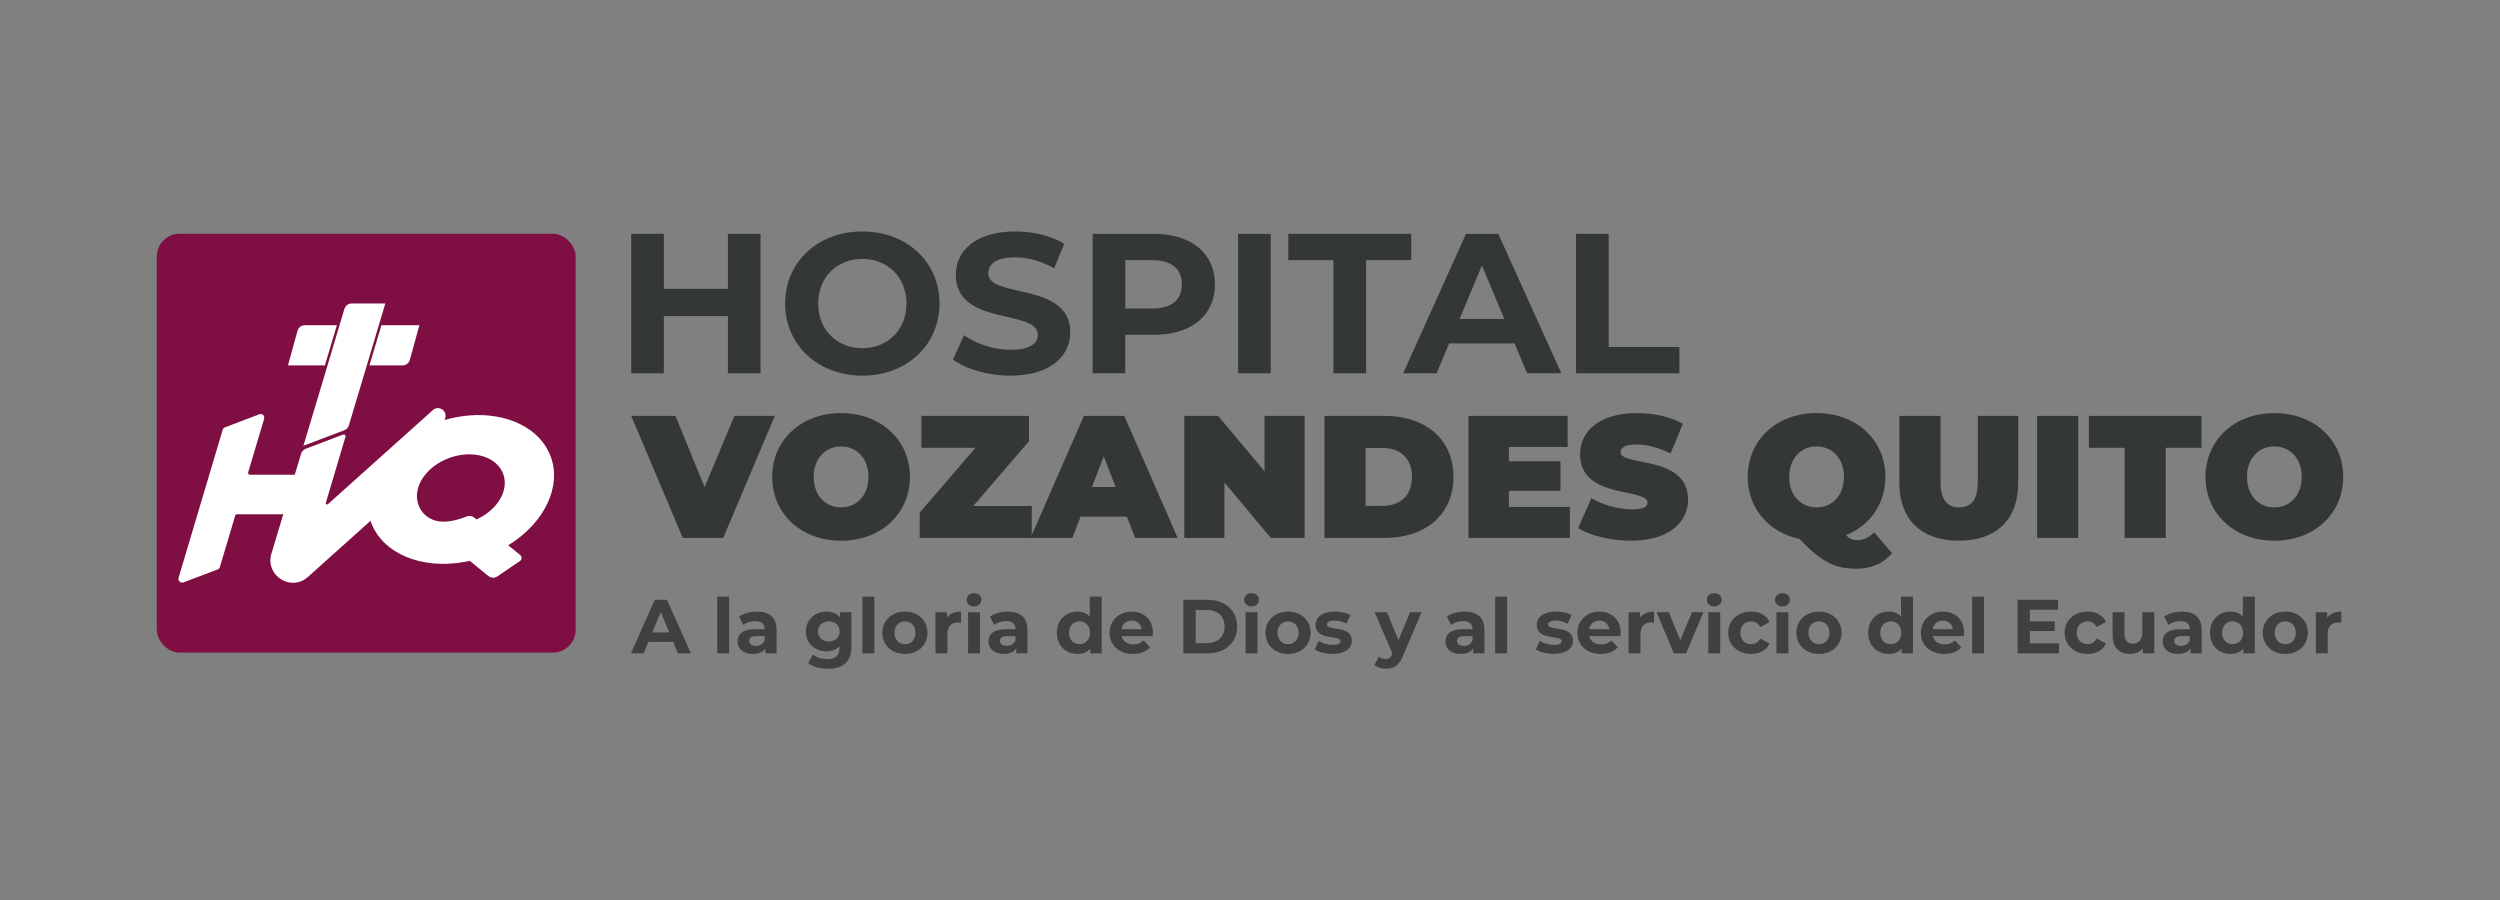 <?xml version="1.0" encoding="UTF-8"?>
<svg id="Capa_1" data-name="Capa 1" xmlns="http://www.w3.org/2000/svg" viewBox="0 0 972 350">
  <rect x="0" y="0" width="972" height="350" fill="#808080" stroke="none"/>
  <defs>
    <style>
      .cls-1 {
        fill: #7f0e42;
      }

      .cls-2 {
        fill: #fff;
      }

      .cls-3 {
        fill: #343738;
      }

      .cls-4 {
        fill: #404041;
      }
    </style>
  </defs>
  <g>
    <rect class="cls-1" x="60.96" y="90.88" width="162.85" height="162.85" rx="8.86" ry="8.86"/>
    <g>
      <path class="cls-2" d="M198.96,211.14c12.8-8.47,19.4-21.95,15.2-33.52-4.08-11.22-17.11-17.31-31.82-16.09-3.1.25-6.28.84-9.47,1.77l.24-.79c.86-2.87-2.58-5.06-4.81-3.06l-9.92,8.89h0s-30.89,27.69-30.89,27.69c-.38.34-.96-.03-.81-.52l7.64-25.65c.17-.58-.39-1.11-.96-.89l-14.52,5.52c-.85.32-1.5,1.02-1.76,1.89l-2.48,8.21h0s-17.42,0-17.42,0c-.49,0-.84-.47-.7-.94l6.18-20.69c.42-1.47-.77-2.29-1.9-1.86l-13.3,5.06c-.42.16-.75.51-.88.94l-17.15,57.53c-.35,1.16.78,2.22,1.91,1.79l13.26-5.01c.43-.16.76-.51.89-.95l5.95-19.98c.09-.31.38-.52.7-.52h17.99l-4.61,15.33c-2.54,8.46,7.63,14.92,14.21,9.02l24.33-21.82c.06.17.11.33.17.5,4.49,12.35,19.82,18.48,36.3,15.49.21-.04.42-.07.63-.11.27-.05.55-.11.82-.17.23-.05.46-.09.68-.14l7.22,5.89c1,.82,2.42.88,3.49.15l8.78-5.96c.81-.55.86-1.72.1-2.34l-4.66-3.8h0s-.01-.01-.01-.01c.4-.24.79-.49,1.18-.75.07-.03.13-.07.19-.11ZM185.26,201.95l-.87-.71c-.87-.71-2.07-.86-3.09-.38l-.16.07h0c-4.63,1.76-11.76,3.71-16.45-1.31-.87-.96-1.55-2.07-2-3.3-2.47-6.79,2.93-14.98,12.05-18.29,1.99-.72,3.99-1.15,5.93-1.32,6.94-.56,13.08,2.31,15,7.61,2.31,6.37-2.3,13.98-10.42,17.62Z"/>
      <path class="cls-2" d="M115.68,128.59l-3.72,13.49h14.35l4.67-15.63h-12.48c-1.31,0-2.47.88-2.82,2.15Z"/>
      <path class="cls-2" d="M163.06,126.44h-14.76l-4.67,15.63h12.89c1.31,0,2.47-.88,2.82-2.15l3.72-13.49Z"/>
      <path class="cls-2" d="M136.71,118c-1.29,0-2.43.85-2.8,2.09l-1.89,6.33-4.67,15.63-9.39,31.26,15.92-6.03c.85-.32,1.5-1.02,1.76-1.9l6.99-23.34,4.67-15.63,2.51-8.42h-13.11Z"/>
    </g>
  </g>
  <g>
    <path class="cls-3" d="M295.7,90.92v54.21h-12.69v-22.23h-24.91v22.23h-12.69v-54.21h12.69v21.37h24.91v-21.37h12.69Z"/>
    <path class="cls-3" d="M305.26,118.02c0-16.11,12.69-28.03,30.01-28.03s30.01,11.85,30.01,28.03-12.77,28.03-30.01,28.03-30.01-11.93-30.01-28.03ZM352.43,118.02c0-10.3-7.36-17.35-17.16-17.35s-17.16,7.05-17.16,17.35,7.36,17.35,17.16,17.35,17.16-7.05,17.16-17.35Z"/>
    <path class="cls-3" d="M370.52,139.79l4.31-9.45c4.62,3.33,11.52,5.65,18.1,5.65,7.52,0,10.58-2.48,10.58-5.81,0-10.14-31.89-3.18-31.89-23.31,0-9.22,7.52-16.88,23.11-16.88,6.89,0,13.95,1.63,19.04,4.8l-3.92,9.52c-5.09-2.86-10.34-4.26-15.2-4.26-7.52,0-10.42,2.79-10.42,6.19,0,9.99,31.89,3.1,31.89,23,0,9.06-7.6,16.81-23.27,16.81-8.7,0-17.47-2.56-22.33-6.27Z"/>
    <path class="cls-3" d="M472.37,110.59c0,12.08-9.17,19.59-23.82,19.59h-11.05v14.95h-12.69v-54.21h23.74c14.65,0,23.82,7.51,23.82,19.67ZM459.52,110.59c0-5.96-3.92-9.45-11.67-9.45h-10.34v18.82h10.34c7.76,0,11.67-3.48,11.67-9.37Z"/>
    <path class="cls-3" d="M481.38,90.92h12.69v54.21h-12.69v-54.21Z"/>
    <path class="cls-3" d="M518.44,101.14h-17.55v-10.22h47.79v10.22h-17.55v43.99h-12.69v-43.99Z"/>
    <path class="cls-3" d="M588.88,133.51h-25.46l-4.86,11.62h-13.01l24.44-54.21h12.54l24.52,54.21h-13.32l-4.86-11.62ZM584.88,123.99l-8.7-20.75-8.7,20.75h17.39Z"/>
    <path class="cls-3" d="M612.77,90.92h12.69v43.99h27.5v10.22h-40.19v-54.21Z"/>
  </g>
  <g>
    <path class="cls-3" d="M301.25,161.7l-20.06,47.44h-15.72l-20.06-47.44h17.22l11.32,27.72,11.59-27.72h15.72Z"/>
    <path class="cls-3" d="M300.23,185.42c0-14.37,11.32-24.81,26.77-24.81s26.77,10.44,26.77,24.81-11.32,24.81-26.77,24.81-26.77-10.44-26.77-24.81ZM337.65,185.42c0-7.39-4.74-11.86-10.64-11.86s-10.64,4.47-10.64,11.86,4.74,11.86,10.64,11.86,10.64-4.47,10.64-11.86Z"/>
    <path class="cls-3" d="M401.15,196.74v12.4h-43.58v-9.83l21.69-25.21h-21.01v-12.4h41.82v9.83l-21.69,25.21h22.77Z"/>
    <path class="cls-3" d="M438.16,200.87h-18.03l-3.19,8.27h-16.27l20.74-47.44h15.72l20.74,47.44h-16.54l-3.19-8.27ZM433.75,189.35l-4.61-11.93-4.61,11.93h9.22Z"/>
    <path class="cls-3" d="M507.23,161.7v47.44h-13.15l-18.03-21.55v21.55h-15.59v-47.44h13.15l18.03,21.55v-21.55h15.59Z"/>
    <path class="cls-3" d="M514.95,161.7h23.38c15.86,0,26.77,9.01,26.77,23.72s-10.91,23.72-26.77,23.72h-23.38v-47.44ZM537.66,196.67c6.71,0,11.32-4,11.32-11.25s-4.61-11.25-11.32-11.25h-6.71v22.5h6.71Z"/>
    <path class="cls-3" d="M610.38,197.08v12.06h-39.44v-47.44h38.56v12.07h-22.84v5.56h20.06v11.52h-20.06v6.24h23.72Z"/>
    <path class="cls-3" d="M613.57,205.34l5.15-11.66c4.47,2.64,10.44,4.34,15.66,4.34,4.54,0,6.17-.95,6.17-2.57,0-5.97-26.23-1.15-26.23-18.84,0-8.81,7.39-16,22.09-16,6.37,0,12.95,1.36,17.89,4.14l-4.81,11.59c-4.68-2.37-9.08-3.52-13.22-3.52-4.67,0-6.17,1.36-6.17,2.98,0,5.69,26.23.95,26.23,18.44,0,8.68-7.39,15.99-22.09,15.99-7.93,0-15.93-1.97-20.67-4.88Z"/>
    <path class="cls-3" d="M735.63,215.1c-3.32,3.93-8.13,6.03-13.83,6.03-8.4,0-13.62-2.64-22.16-11.59-11.93-2.51-20.13-11.93-20.13-24.13,0-14.37,11.32-24.81,26.77-24.81s26.77,10.44,26.77,24.81c0,10.5-6.03,18.91-15.32,22.64,1.42,1.49,2.71,1.97,4.41,1.97,2.3,0,4.61-1.08,6.57-3.05l6.91,8.13ZM695.65,185.42c0,7.39,4.74,11.86,10.64,11.86s10.64-4.47,10.64-11.86-4.75-11.86-10.64-11.86-10.64,4.47-10.64,11.86Z"/>
    <path class="cls-3" d="M738.48,187.79v-26.09h15.99v25.62c0,7.25,2.78,9.96,7.25,9.96s7.25-2.71,7.25-9.96v-25.62h15.72v26.09c0,14.23-8.54,22.43-23.11,22.43s-23.11-8.2-23.11-22.43Z"/>
    <path class="cls-3" d="M792.03,161.7h15.99v47.44h-15.99v-47.44Z"/>
    <path class="cls-3" d="M826.05,174.1h-13.89v-12.4h43.78v12.4h-13.89v35.04h-15.99v-35.04Z"/>
    <path class="cls-3" d="M857.5,185.42c0-14.37,11.32-24.81,26.77-24.81s26.77,10.44,26.77,24.81-11.32,24.81-26.77,24.81-26.77-10.44-26.77-24.81ZM894.91,185.42c0-7.39-4.75-11.86-10.64-11.86s-10.64,4.47-10.64,11.86,4.74,11.86,10.64,11.86,10.64-4.47,10.64-11.86Z"/>
  </g>
  <g>
    <path class="cls-4" d="M261.73,249.55h-9.66l-1.84,4.46h-4.93l9.27-20.8h4.75l9.3,20.8h-5.05l-1.84-4.46ZM260.21,245.9l-3.3-7.96-3.3,7.96h6.6Z"/>
    <path class="cls-4" d="M278.86,231.97h4.63v22.04h-4.63v-22.04Z"/>
    <path class="cls-4" d="M301.94,244.89v9.12h-4.34v-1.99c-.86,1.46-2.52,2.23-4.87,2.23-3.74,0-5.97-2.08-5.97-4.84s1.99-4.78,6.86-4.78h3.68c0-1.99-1.19-3.15-3.68-3.15-1.69,0-3.45.57-4.61,1.49l-1.66-3.24c1.75-1.25,4.34-1.93,6.89-1.93,4.87,0,7.69,2.26,7.69,7.1ZM297.3,248.96v-1.63h-3.18c-2.17,0-2.85.8-2.85,1.87,0,1.16.98,1.93,2.61,1.93,1.54,0,2.88-.71,3.42-2.17Z"/>
    <path class="cls-4" d="M331.01,238.03v13.31c0,5.94-3.21,8.67-8.97,8.67-3.03,0-5.97-.74-7.84-2.2l1.84-3.33c1.37,1.1,3.59,1.81,5.64,1.81,3.27,0,4.69-1.49,4.69-4.37v-.68c-1.22,1.34-2.97,1.99-5.05,1.99-4.43,0-7.99-3.06-7.99-7.72s3.56-7.72,7.99-7.72c2.23,0,4.07.74,5.29,2.29v-2.05h4.4ZM326.44,245.51c0-2.35-1.75-3.92-4.19-3.92s-4.22,1.57-4.22,3.92,1.78,3.92,4.22,3.92,4.19-1.57,4.19-3.92Z"/>
    <path class="cls-4" d="M335.31,231.97h4.63v22.04h-4.63v-22.04Z"/>
    <path class="cls-4" d="M343.06,246.02c0-4.81,3.71-8.23,8.79-8.23s8.76,3.42,8.76,8.23-3.68,8.23-8.76,8.23-8.79-3.42-8.79-8.23ZM355.93,246.02c0-2.76-1.75-4.43-4.07-4.43s-4.1,1.66-4.1,4.43,1.78,4.43,4.1,4.43,4.07-1.66,4.07-4.43Z"/>
    <path class="cls-4" d="M373.63,237.79v4.28c-.39-.03-.68-.06-1.04-.06-2.55,0-4.25,1.4-4.25,4.46v7.55h-4.63v-15.98h4.43v2.11c1.13-1.55,3.03-2.35,5.5-2.35Z"/>
    <path class="cls-4" d="M375.82,233.21c0-1.46,1.16-2.58,2.88-2.58s2.88,1.07,2.88,2.49c0,1.55-1.16,2.67-2.88,2.67s-2.88-1.13-2.88-2.58ZM376.39,238.03h4.63v15.98h-4.63v-15.98Z"/>
    <path class="cls-4" d="M399.47,244.89v9.12h-4.34v-1.99c-.86,1.46-2.52,2.23-4.87,2.23-3.74,0-5.97-2.08-5.97-4.84s1.99-4.78,6.86-4.78h3.68c0-1.99-1.19-3.15-3.68-3.15-1.69,0-3.45.57-4.61,1.49l-1.66-3.24c1.75-1.25,4.34-1.93,6.89-1.93,4.87,0,7.69,2.26,7.69,7.1ZM394.83,248.96v-1.63h-3.18c-2.17,0-2.85.8-2.85,1.87,0,1.16.98,1.93,2.61,1.93,1.54,0,2.88-.71,3.42-2.17Z"/>
    <path class="cls-4" d="M428.33,231.97v22.04h-4.43v-1.84c-1.16,1.4-2.85,2.08-4.99,2.08-4.52,0-7.99-3.21-7.99-8.23s3.48-8.23,7.99-8.23c1.96,0,3.62.62,4.78,1.93v-7.75h4.63ZM423.79,246.02c0-2.76-1.78-4.43-4.07-4.43s-4.1,1.66-4.1,4.43,1.78,4.43,4.1,4.43,4.07-1.66,4.07-4.43Z"/>
    <path class="cls-4" d="M448.17,247.33h-12.09c.45,1.99,2.14,3.21,4.57,3.21,1.69,0,2.91-.5,4.01-1.54l2.47,2.67c-1.49,1.69-3.71,2.58-6.6,2.58-5.53,0-9.12-3.48-9.12-8.23s3.65-8.23,8.53-8.23,8.32,3.15,8.32,8.29c0,.36-.06.86-.09,1.25ZM436.02,244.62h7.87c-.33-2.02-1.84-3.33-3.92-3.33s-3.62,1.28-3.95,3.33Z"/>
    <path class="cls-4" d="M460.08,233.21h9.45c6.8,0,11.47,4.1,11.47,10.4s-4.66,10.4-11.47,10.4h-9.45v-20.8ZM469.29,250.06c4.13,0,6.83-2.47,6.83-6.45s-2.7-6.45-6.83-6.45h-4.4v12.89h4.4Z"/>
    <path class="cls-4" d="M483.72,233.21c0-1.46,1.16-2.58,2.88-2.58s2.88,1.07,2.88,2.49c0,1.55-1.16,2.67-2.88,2.67s-2.88-1.13-2.88-2.58ZM484.28,238.03h4.63v15.98h-4.63v-15.98Z"/>
    <path class="cls-4" d="M492.03,246.02c0-4.81,3.71-8.23,8.79-8.23s8.76,3.42,8.76,8.23-3.68,8.23-8.76,8.23-8.79-3.42-8.79-8.23ZM504.89,246.02c0-2.76-1.75-4.43-4.07-4.43s-4.1,1.66-4.1,4.43,1.78,4.43,4.1,4.43,4.07-1.66,4.07-4.43Z"/>
    <path class="cls-4" d="M511.13,252.52l1.54-3.33c1.43.92,3.59,1.54,5.55,1.54,2.14,0,2.94-.56,2.94-1.46,0-2.61-9.66.06-9.66-6.33,0-3.03,2.73-5.17,7.4-5.17,2.2,0,4.63.5,6.15,1.4l-1.54,3.3c-1.57-.89-3.15-1.19-4.61-1.19-2.08,0-2.97.65-2.97,1.49,0,2.73,9.65.09,9.65,6.39,0,2.97-2.76,5.08-7.54,5.08-2.7,0-5.44-.74-6.92-1.72Z"/>
    <path class="cls-4" d="M552.71,238.03l-7.22,16.96c-1.54,3.86-3.74,5.02-6.62,5.02-1.63,0-3.42-.53-4.46-1.46l1.69-3.3c.71.62,1.69,1.01,2.61,1.01,1.28,0,1.99-.57,2.61-1.99l.06-.15-6.92-16.1h4.78l4.49,10.84,4.52-10.84h4.46Z"/>
    <path class="cls-4" d="M577.15,244.89v9.12h-4.34v-1.99c-.86,1.46-2.52,2.23-4.87,2.23-3.74,0-5.97-2.08-5.97-4.84s1.99-4.78,6.86-4.78h3.68c0-1.99-1.19-3.15-3.68-3.15-1.69,0-3.45.57-4.61,1.49l-1.66-3.24c1.75-1.25,4.34-1.93,6.89-1.93,4.87,0,7.69,2.26,7.69,7.1ZM572.52,248.96v-1.63h-3.18c-2.17,0-2.85.8-2.85,1.87,0,1.16.98,1.93,2.61,1.93,1.54,0,2.88-.71,3.42-2.17Z"/>
    <path class="cls-4" d="M581.33,231.97h4.63v22.04h-4.63v-22.04Z"/>
    <path class="cls-4" d="M597.13,252.52l1.54-3.33c1.43.92,3.59,1.54,5.55,1.54,2.14,0,2.94-.56,2.94-1.46,0-2.61-9.66.06-9.66-6.33,0-3.03,2.73-5.17,7.4-5.17,2.2,0,4.63.5,6.15,1.4l-1.55,3.3c-1.57-.89-3.15-1.19-4.6-1.19-2.08,0-2.97.65-2.97,1.49,0,2.73,9.66.09,9.66,6.39,0,2.97-2.76,5.08-7.55,5.08-2.7,0-5.44-.74-6.92-1.72Z"/>
    <path class="cls-4" d="M630.01,247.33h-12.09c.45,1.99,2.14,3.21,4.58,3.21,1.69,0,2.91-.5,4.01-1.54l2.47,2.67c-1.49,1.69-3.71,2.58-6.59,2.58-5.53,0-9.12-3.48-9.12-8.23s3.65-8.23,8.52-8.23,8.32,3.15,8.32,8.29c0,.36-.06.86-.09,1.25ZM617.86,244.62h7.87c-.33-2.02-1.84-3.33-3.92-3.33s-3.63,1.28-3.95,3.33Z"/>
    <path class="cls-4" d="M643.11,237.79v4.28c-.39-.03-.68-.06-1.04-.06-2.56,0-4.25,1.4-4.25,4.46v7.55h-4.63v-15.98h4.43v2.11c1.13-1.55,3.03-2.35,5.5-2.35Z"/>
    <path class="cls-4" d="M662.3,238.03l-6.74,15.98h-4.78l-6.71-15.98h4.78l4.43,10.87,4.57-10.87h4.46Z"/>
    <path class="cls-4" d="M663.63,233.21c0-1.46,1.16-2.58,2.88-2.58s2.88,1.07,2.88,2.49c0,1.55-1.16,2.67-2.88,2.67s-2.88-1.13-2.88-2.58ZM664.19,238.03h4.63v15.98h-4.63v-15.98Z"/>
    <path class="cls-4" d="M671.94,246.02c0-4.81,3.71-8.23,8.91-8.23,3.36,0,6,1.46,7.16,4.07l-3.59,1.93c-.86-1.51-2.14-2.2-3.59-2.2-2.35,0-4.19,1.63-4.19,4.43s1.84,4.43,4.19,4.43c1.46,0,2.73-.65,3.59-2.2l3.59,1.96c-1.16,2.56-3.8,4.04-7.16,4.04-5.2,0-8.91-3.42-8.91-8.23Z"/>
    <path class="cls-4" d="M690.12,233.21c0-1.46,1.16-2.58,2.88-2.58s2.88,1.07,2.88,2.49c0,1.55-1.16,2.67-2.88,2.67s-2.88-1.13-2.88-2.58ZM690.68,238.03h4.63v15.98h-4.63v-15.98Z"/>
    <path class="cls-4" d="M698.43,246.02c0-4.81,3.71-8.23,8.79-8.23s8.76,3.42,8.76,8.23-3.68,8.23-8.76,8.23-8.79-3.42-8.79-8.23ZM711.3,246.02c0-2.76-1.75-4.43-4.07-4.43s-4.1,1.66-4.1,4.43,1.78,4.43,4.1,4.43,4.07-1.66,4.07-4.43Z"/>
    <path class="cls-4" d="M743.76,231.97v22.04h-4.43v-1.84c-1.16,1.4-2.85,2.08-4.99,2.08-4.51,0-7.99-3.21-7.99-8.23s3.48-8.23,7.99-8.23c1.96,0,3.63.62,4.78,1.93v-7.75h4.63ZM739.21,246.02c0-2.76-1.78-4.43-4.07-4.43s-4.1,1.66-4.1,4.43,1.78,4.43,4.1,4.43,4.07-1.66,4.07-4.43Z"/>
    <path class="cls-4" d="M763.59,247.33h-12.09c.45,1.99,2.14,3.21,4.58,3.21,1.69,0,2.91-.5,4.01-1.54l2.47,2.67c-1.49,1.69-3.72,2.58-6.6,2.58-5.53,0-9.12-3.48-9.12-8.23s3.65-8.23,8.52-8.23,8.32,3.15,8.32,8.29c0,.36-.06.86-.09,1.25ZM751.44,244.62h7.87c-.33-2.02-1.84-3.33-3.92-3.33s-3.63,1.28-3.95,3.33Z"/>
    <path class="cls-4" d="M766.77,231.97h4.63v22.04h-4.63v-22.04Z"/>
    <path class="cls-4" d="M800.54,250.15v3.86h-16.1v-20.8h15.71v3.86h-10.93v4.52h9.66v3.74h-9.66v4.81h11.32Z"/>
    <path class="cls-4" d="M802.73,246.02c0-4.81,3.71-8.23,8.91-8.23,3.36,0,6,1.46,7.16,4.07l-3.59,1.93c-.86-1.51-2.14-2.2-3.59-2.2-2.35,0-4.19,1.63-4.19,4.43s1.84,4.43,4.19,4.43c1.46,0,2.73-.65,3.59-2.2l3.59,1.96c-1.16,2.56-3.8,4.04-7.16,4.04-5.2,0-8.91-3.42-8.91-8.23Z"/>
    <path class="cls-4" d="M837.57,238.03v15.98h-4.4v-1.9c-1.22,1.4-3,2.14-4.96,2.14-4.01,0-6.83-2.26-6.83-7.19v-9.03h4.63v8.35c0,2.67,1.19,3.86,3.24,3.86s3.68-1.37,3.68-4.31v-7.9h4.63Z"/>
    <path class="cls-4" d="M856.01,244.89v9.12h-4.34v-1.99c-.86,1.46-2.53,2.23-4.87,2.23-3.74,0-5.97-2.08-5.97-4.84s1.99-4.78,6.86-4.78h3.68c0-1.99-1.19-3.15-3.68-3.15-1.69,0-3.45.57-4.6,1.49l-1.66-3.24c1.75-1.25,4.34-1.93,6.89-1.93,4.87,0,7.69,2.26,7.69,7.1ZM851.38,248.96v-1.63h-3.18c-2.17,0-2.85.8-2.85,1.87,0,1.16.98,1.93,2.62,1.93,1.54,0,2.88-.71,3.41-2.17Z"/>
    <path class="cls-4" d="M876.65,231.97v22.04h-4.43v-1.84c-1.16,1.4-2.85,2.08-4.99,2.08-4.51,0-7.99-3.21-7.99-8.23s3.48-8.23,7.99-8.23c1.96,0,3.63.62,4.78,1.93v-7.75h4.63ZM872.11,246.02c0-2.76-1.78-4.43-4.07-4.43s-4.1,1.66-4.1,4.43,1.78,4.43,4.1,4.43,4.07-1.66,4.07-4.43Z"/>
    <path class="cls-4" d="M879.74,246.02c0-4.81,3.71-8.23,8.79-8.23s8.76,3.42,8.76,8.23-3.68,8.23-8.76,8.23-8.79-3.42-8.79-8.23ZM892.6,246.02c0-2.76-1.75-4.43-4.07-4.43s-4.1,1.66-4.1,4.43,1.78,4.43,4.1,4.43,4.07-1.66,4.07-4.43Z"/>
    <path class="cls-4" d="M910.3,237.79v4.28c-.39-.03-.68-.06-1.04-.06-2.56,0-4.25,1.4-4.25,4.46v7.55h-4.63v-15.98h4.43v2.11c1.13-1.55,3.03-2.35,5.5-2.35Z"/>
  </g>
</svg>